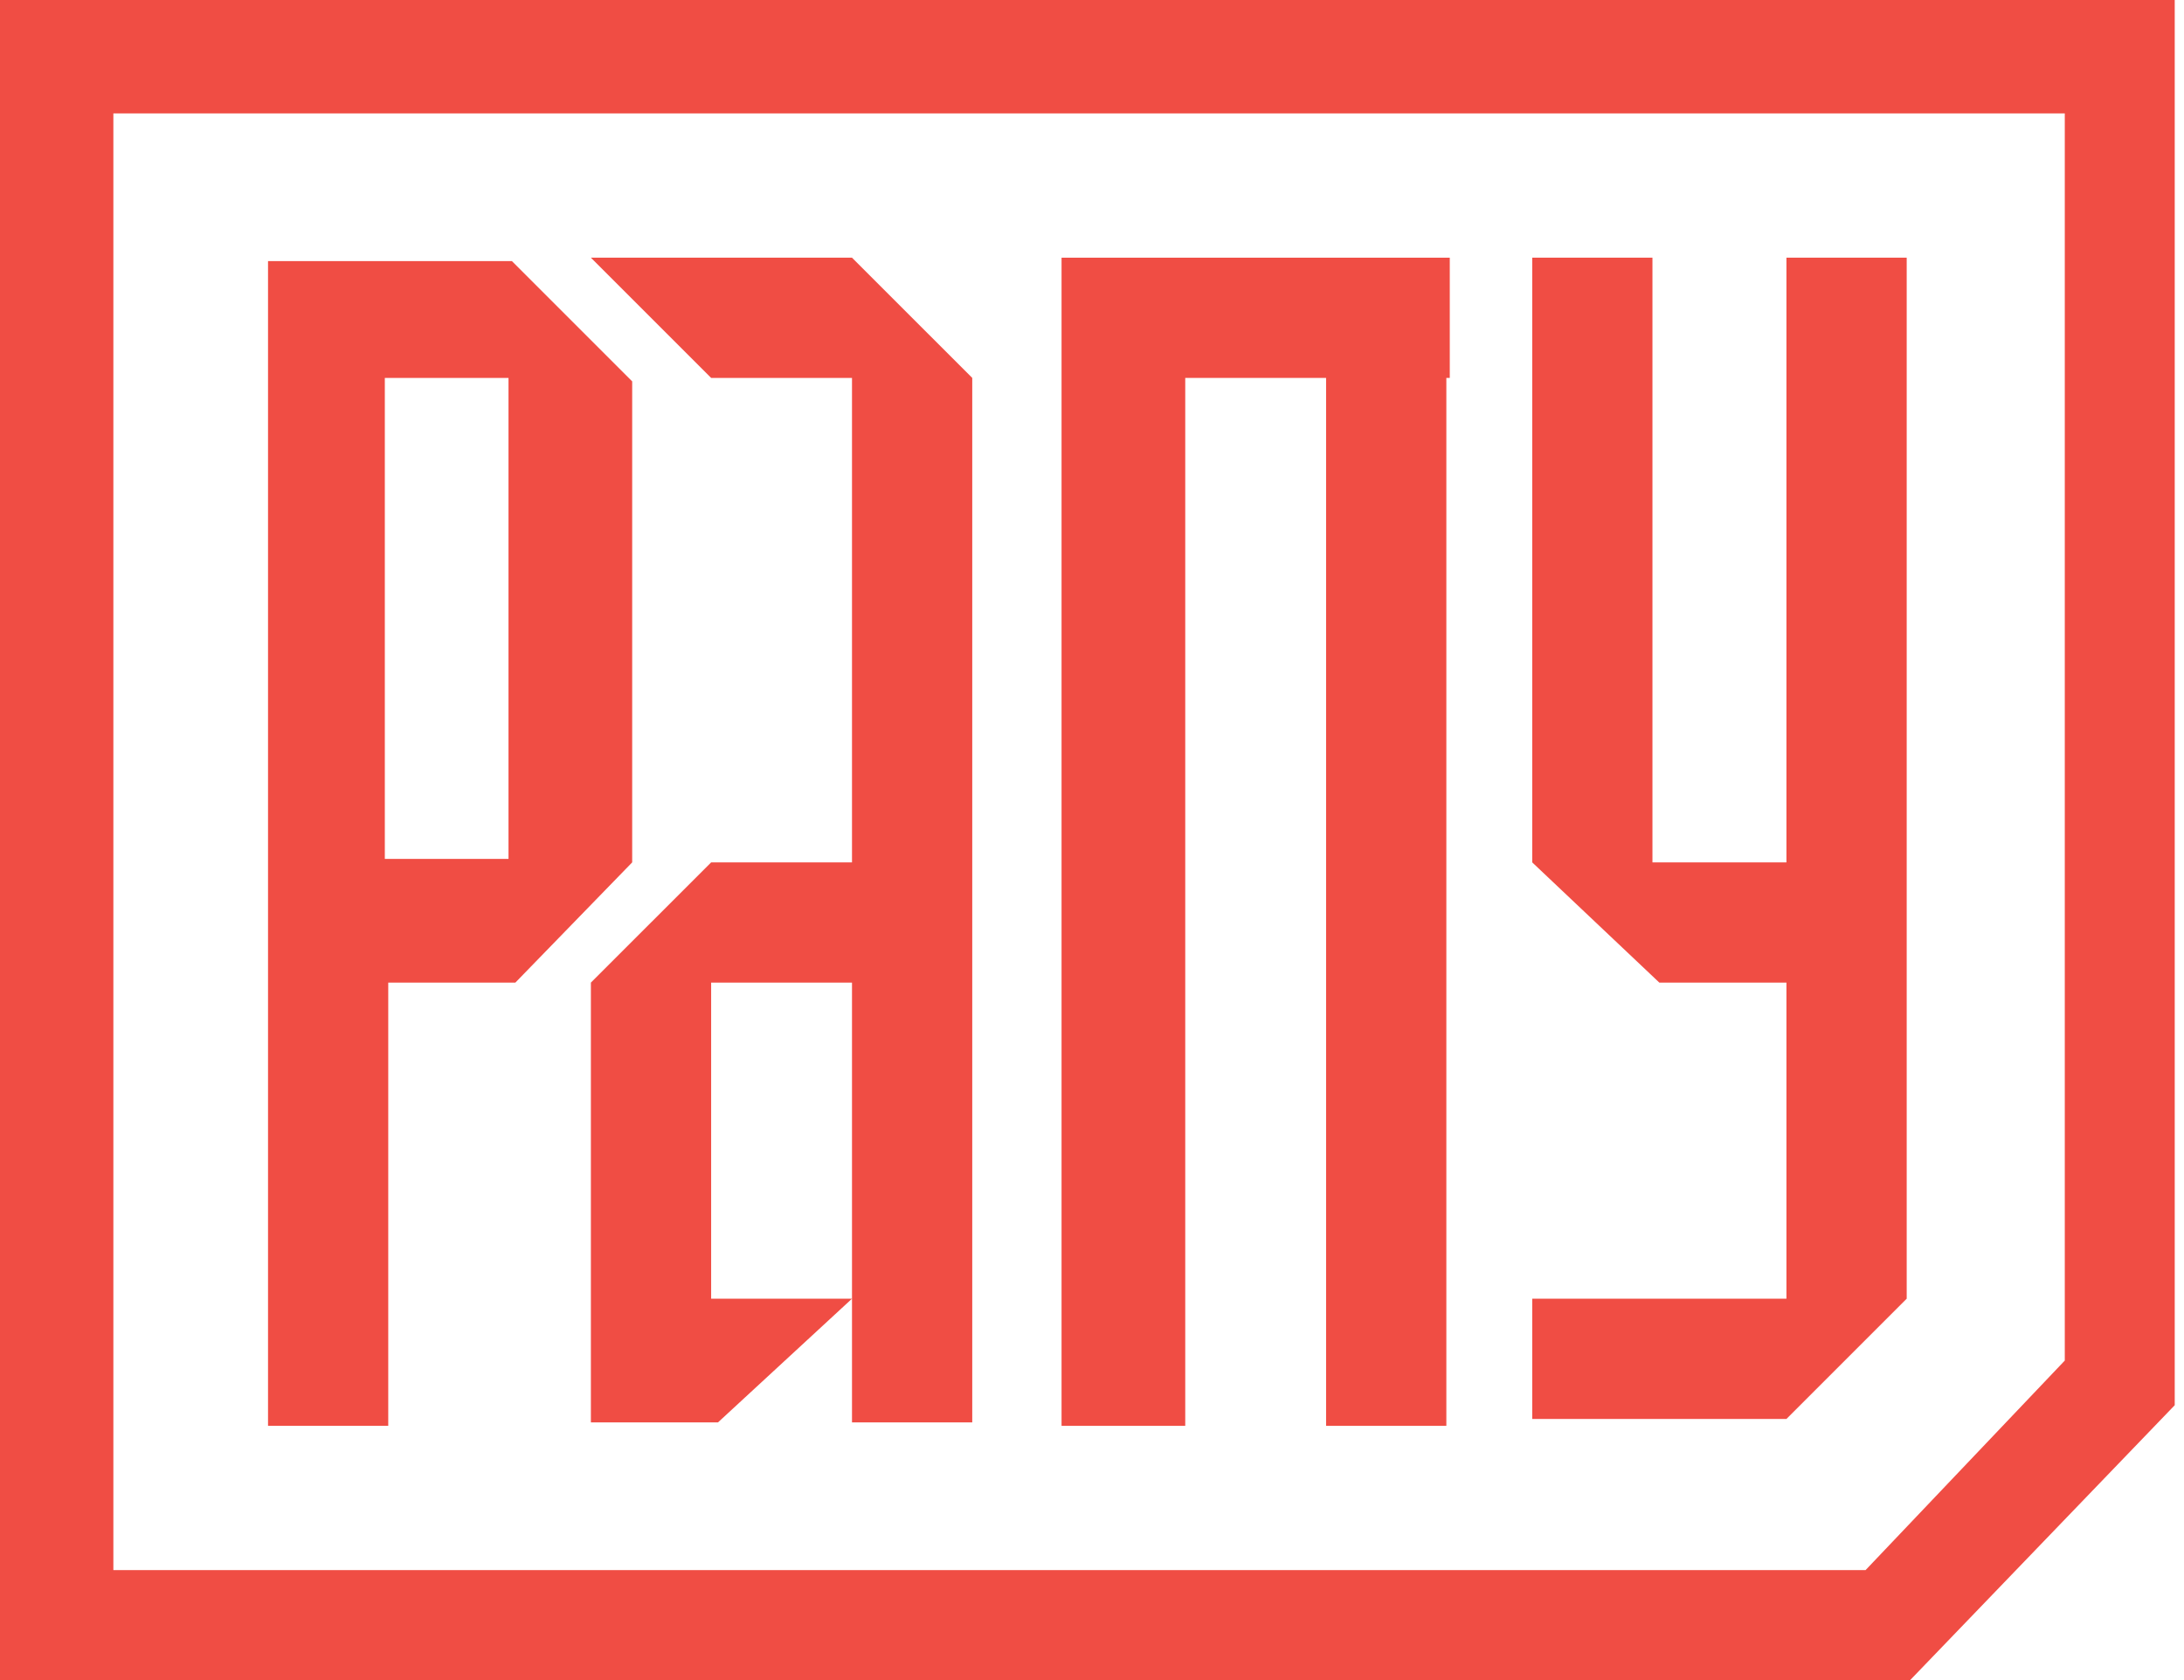 <svg width="65" height="50" viewBox="0 0 65 50" fill="none" xmlns="http://www.w3.org/2000/svg">
<g clip-path="url(#clip0_152_3299)">
<path d="M53.168 7.669V25.665H49.18V7.669H45.602V25.665L49.385 29.243H53.168V38.65H45.602V42.229H53.168L56.747 38.65V7.669H53.168Z" fill="#F04D44"/>
<path d="M31.594 7.771V11.247V42.434H35.275V11.247H39.467V42.434H43.046V11.247H43.148V7.669H31.594V7.771Z" fill="#F04D44"/>
<path d="M17.586 7.669L21.165 11.247H25.357V25.665H21.165L17.586 29.243V42.331H19.835H21.165H21.369L25.357 38.65H21.165V29.243H25.357V38.65V42.331H28.936V11.247L25.357 7.669H17.586Z" fill="#F04D44"/>
<path d="M11.453 11.247H15.134V25.562H11.453V11.247ZM18.815 25.665V11.35L15.236 7.771H7.977V7.873V11.35V42.434H11.555V29.243H15.338L18.815 25.665Z" fill="#F04D44"/>
<path d="M61.452 40.491L55.522 46.728H3.374V3.374H61.452V40.491ZM0 0V50H56.851L64.724 41.82V0H0Z" fill="#F04D44"/>
</g>
<defs>
<clipPath id="clip0_152_3299">
<rect width="65" height="50" fill="white"/>
</clipPath>
</defs>
</svg>

